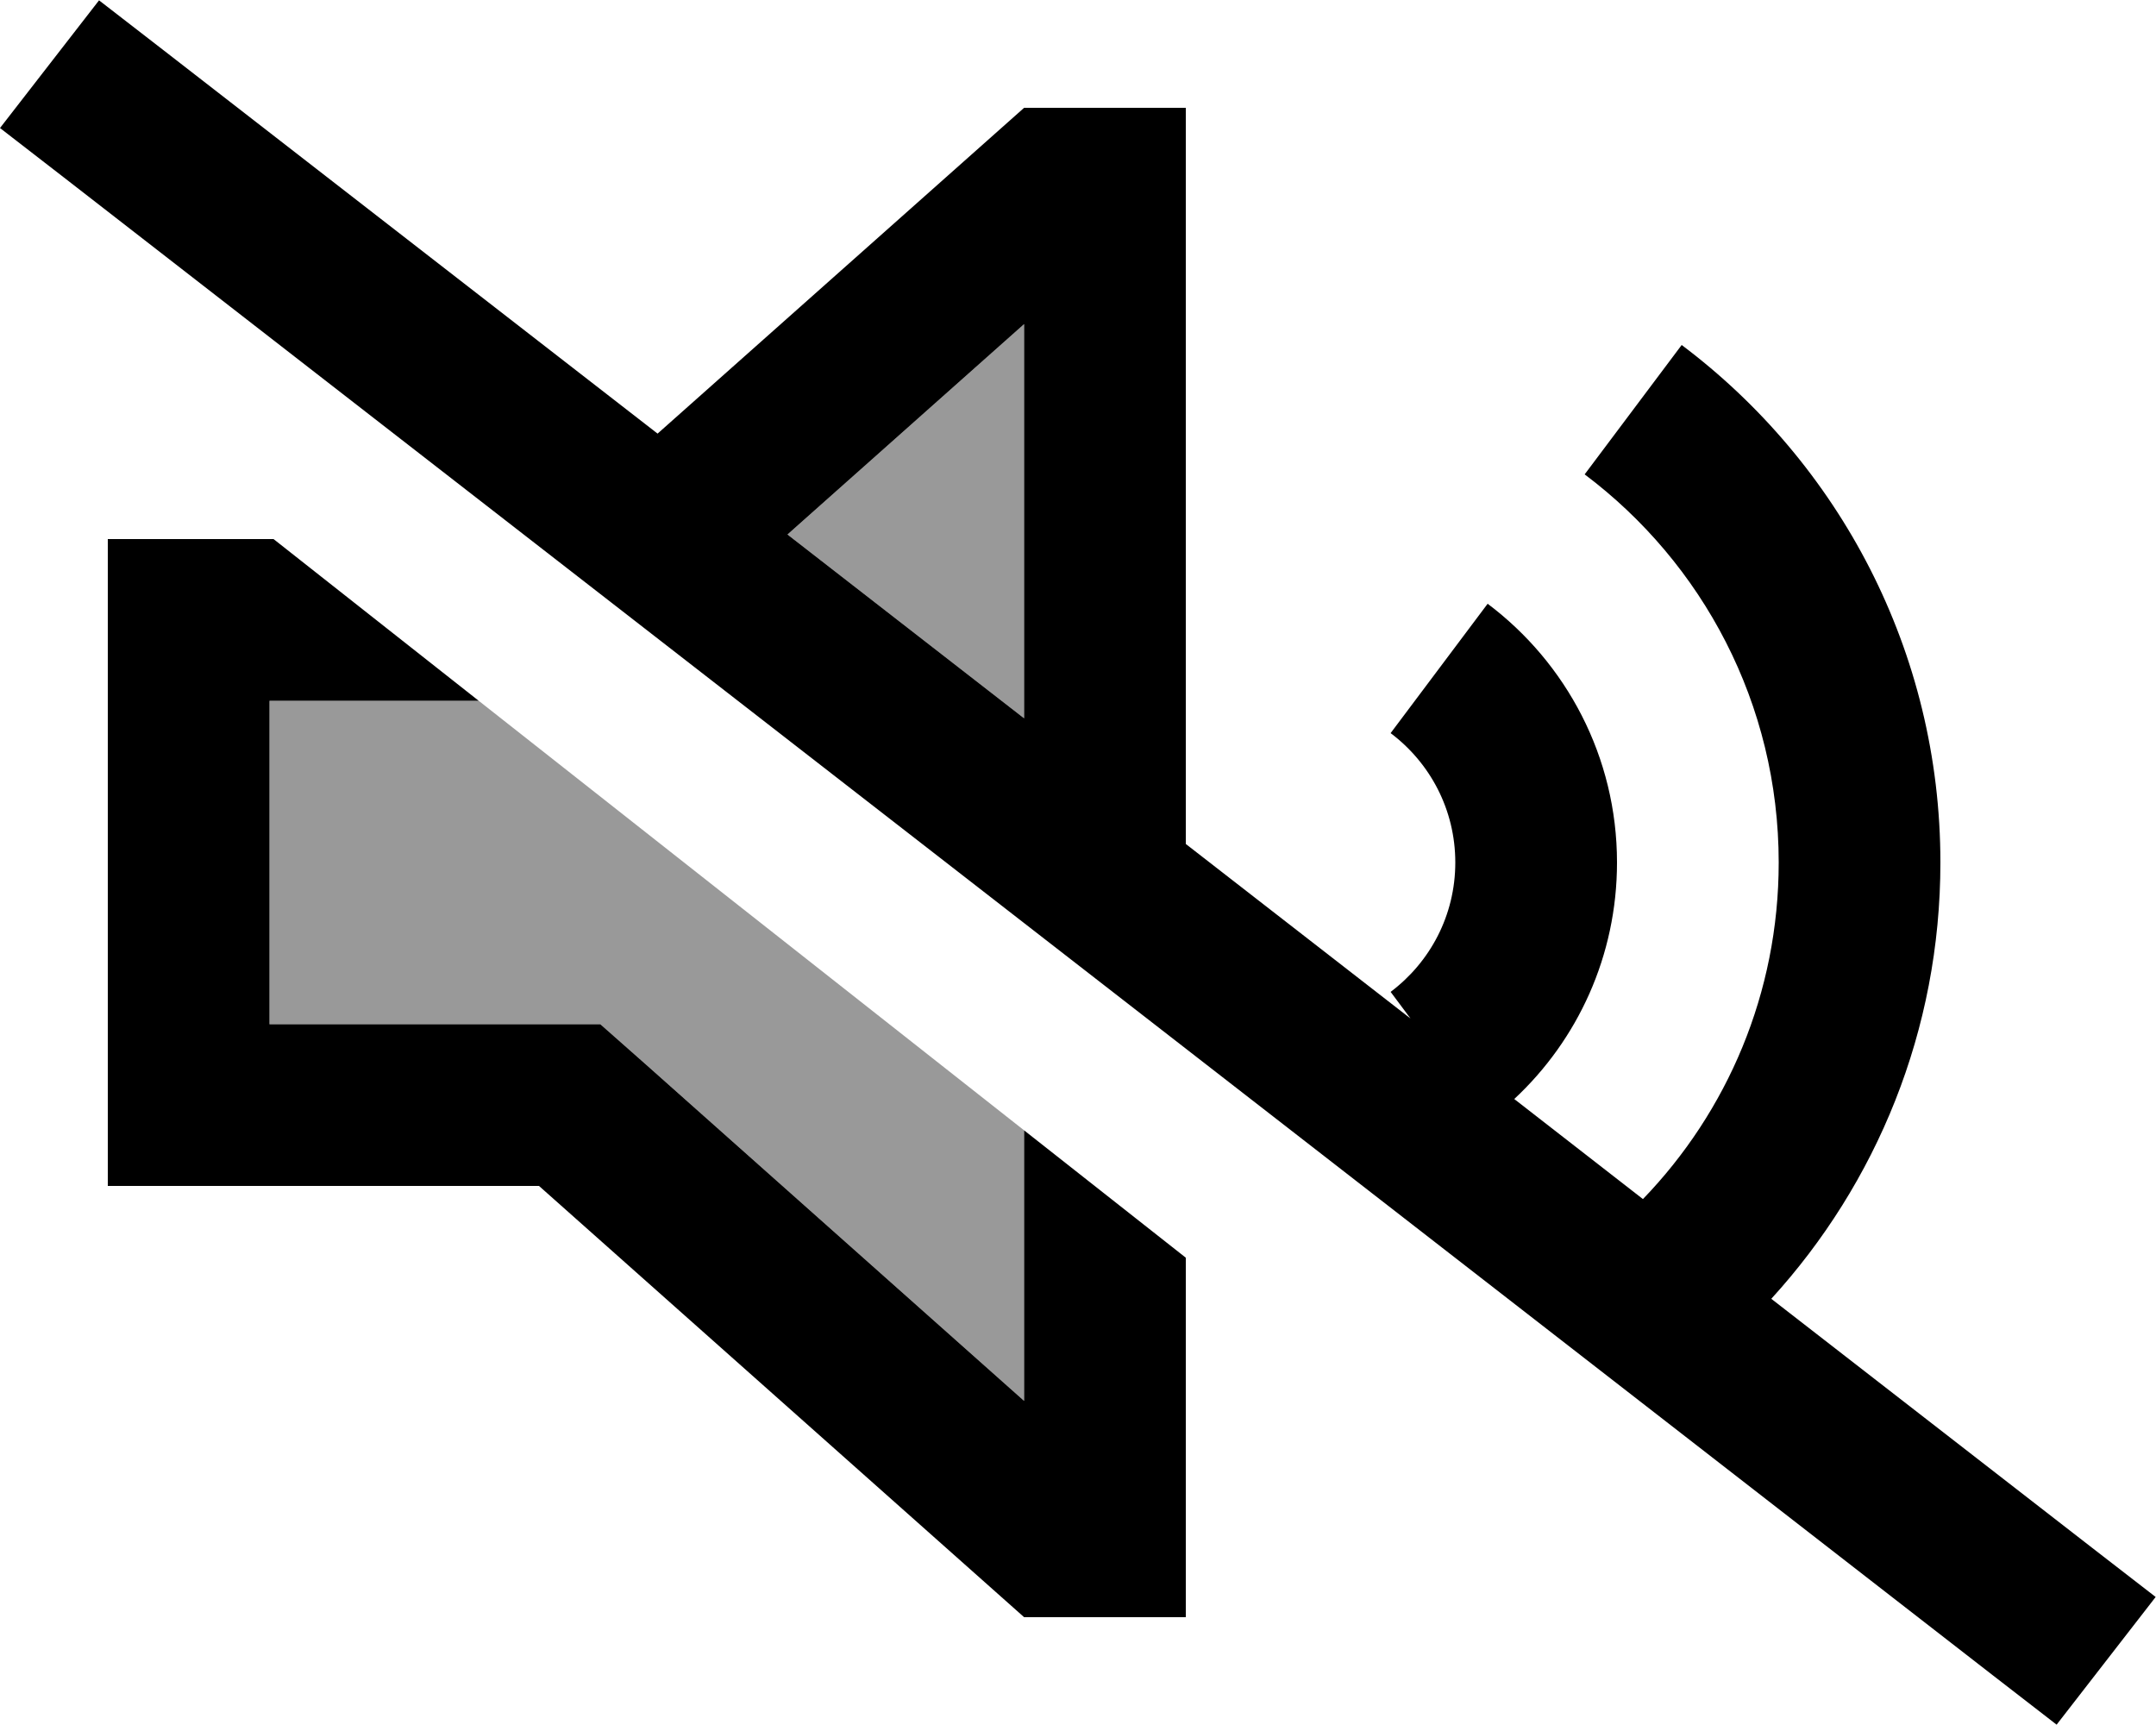<svg xmlns="http://www.w3.org/2000/svg" viewBox="0 0 640 512"><!--! Font Awesome Pro 6.7.2 by @fontawesome - https://fontawesome.com License - https://fontawesome.com/license (Commercial License) Copyright 2024 Fonticons, Inc. --><defs><style>.fa-secondary{opacity:.4}</style></defs><path class="fa-secondary" d="M80 208l62.1 0c54 42.5 107.9 85 161.9 127.5l0 80.3L191.9 316.1 178.2 304 160 304l-80 0 0-96zm153.7-49.3L304 96.2l0 117-70.3-54.6z"/><path class="fa-primary" d="M48.4 14.8L29.4 .1 0 38l19 14.7L591.5 497.2l19 14.7L639.9 474l-19-14.7-95.1-73.8C557 351.3 576 305.9 576 256c0-62.8-30.2-118.6-76.8-153.6l-28.8 38.4c35 26.3 57.6 68.1 57.6 115.2c0 38.8-15.3 74-40.3 99.9l-38.2-29.7C468.3 308.7 480 283.7 480 256c0-31.4-15.1-59.3-38.4-76.8l-28.8 38.4c11.7 8.8 19.2 22.7 19.2 38.4s-7.5 29.6-19.2 38.4l5.9 7.9L352 250.5 352 80l0-48-48 0L195.2 128.7 48.4 14.8zM233.7 158.7L304 96.2l0 117-70.3-54.6zM80 160l-48 0 0 48 0 96 0 48 48 0 80 0L304 480l48 0 0-48 0-58.7-48-37.8 0 80.3L191.9 316.1 178.2 304 160 304l-80 0 0-96 62.1 0L81.2 160 80 160z"/></svg>